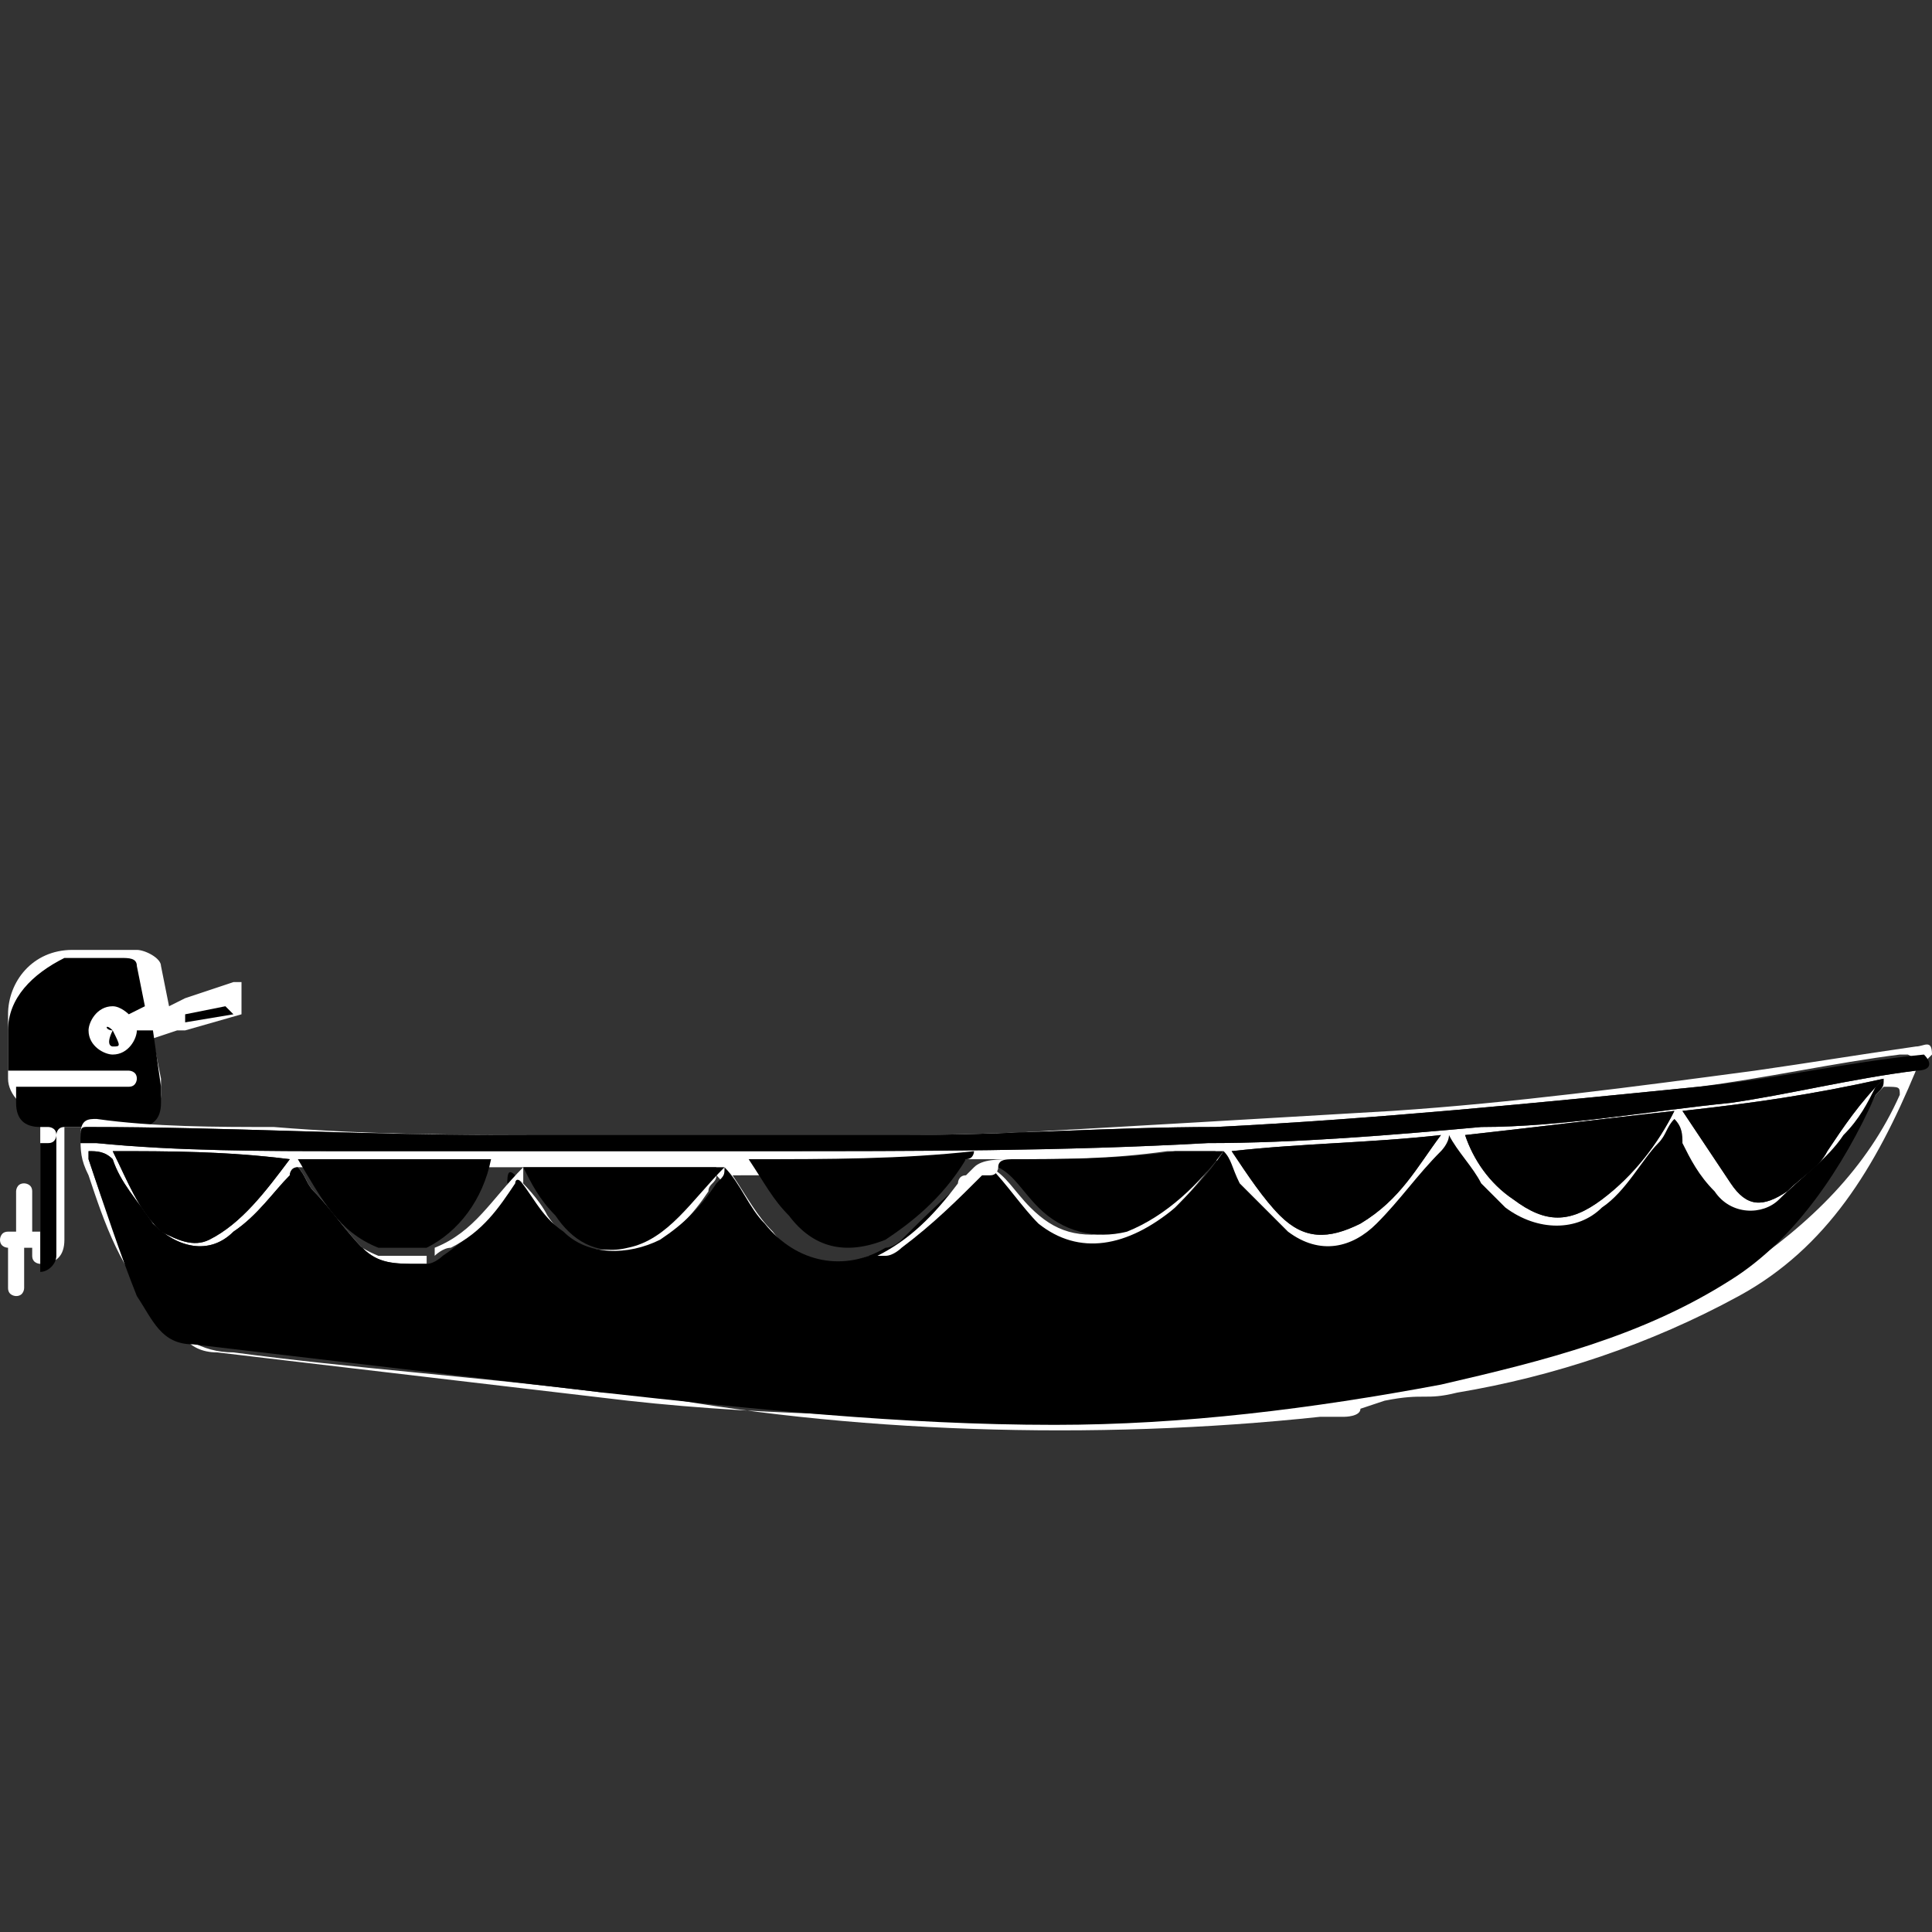 <?xml version="1.0" encoding="utf-8"?>
<!-- Generator: Adobe Illustrator 27.5.0, SVG Export Plug-In . SVG Version: 6.00 Build 0)  -->
<svg version="1.1" id="Laag_1" xmlns="http://www.w3.org/2000/svg" xmlns:xlink="http://www.w3.org/1999/xlink" x="0px" y="0px"
	 viewBox="0 0 24 24" style="enable-background:new 0 0 24 24;" xml:space="preserve">
<rect x="0" y="0" width="24" height="24" fill="#333333" stroke="none"/>
<style type="text/css">
	.st0{fill:#FFFFFF;}
	.st1{fill:#E6723D;}
</style>
<g id="layer1">
	<circle cx="0.6" cy="12.6" r="0.1"/>
	<path class="st0" d="M3,12.6C3,12.6,3,12.7,3,12.6l-0.7,0.2l0,0H2.2l0,0l-0.3,0.1L2,13.4l0,0v0.2C2,13.8,1.8,14,1.6,14H0.8v1.4
		c0,0.2-0.1,0.3-0.3,0.3l0,0c0,0-0.1,0-0.1-0.1v-0.1H0.3V16c0,0,0,0.1-0.1,0.1c0,0-0.1,0-0.1-0.1v-0.5h0c0,0-0.1,0-0.1-0.1
		c0,0,0-0.1,0.1-0.1h0.1v-0.5c0,0,0-0.1,0.1-0.1c0,0,0.1,0,0.1,0.1v0.5h0.1v-1.5c-0.2,0-0.4-0.2-0.4-0.4v-0.8c0-0.4,0.3-0.8,0.8-0.8
		h0.8C1.8,11.8,2,11.9,2,12l0.1,0.5l0.2-0.1l0,0l0,0l0,0l0.6-0.2H3L3,12.6L3,12.6z"/>
	<path d="M1.9,12.8H1.7l0,0c0,0.1-0.1,0.3-0.3,0.3c-0.1,0-0.3-0.1-0.3-0.3c0-0.1,0.1-0.3,0.3-0.3c0.1,0,0.2,0.1,0.2,0.1l0.2-0.1
		L1.7,12l0,0c0-0.1-0.1-0.1-0.2-0.1H0.8c-0.4,0.2-0.7,0.5-0.7,0.9v0.5h1.5c0,0,0.1,0,0.1,0.1c0,0,0,0.1-0.1,0.1H0.2v0.2
		c0,0.2,0.1,0.3,0.3,0.3h0.1c0,0,0.1,0,0.1,0.1c0,0,0,0.1-0.1,0.1H0.5v1.6c0.1,0,0.2-0.1,0.2-0.2v-1.5c0,0,0-0.1,0.1-0.1h0.9
		C1.9,14,2,13.9,2,13.7v-0.2L1.9,12.8z"/>
	<path d="M1.4,12.8L1.4,12.8C1.5,12.8,1.5,12.8,1.4,12.8C1.3,12.7,1.3,12.8,1.4,12.8c-0.1,0.2,0,0.2,0,0.2C1.5,13,1.5,13,1.4,12.8
		L1.4,12.8L1.4,12.8C1.4,13,1.4,12.9,1.4,12.8C1.4,12.9,1.4,12.8,1.4,12.8z"/>
	<polygon points="2.9,12.6 2.8,12.5 2.3,12.6 2.3,12.6 2.3,12.6 2.3,12.6 2.3,12.7 	"/>
	<path class="st0" d="M24,13.1c0-0.2-0.1-0.1-0.2-0.1c-0.7,0.1-1.3,0.2-2,0.3c-1.5,0.2-3,0.4-4.5,0.5c-1.7,0.1-3.4,0.2-5.2,0.3
		c-1.7,0-3.3,0-5,0c-1.3,0-2.5,0-3.7-0.1c-0.7,0-1.5,0-2.2-0.1c-0.1,0-0.2,0-0.2,0.2c0,0.2,0,0.3,0.1,0.5c0.2,0.6,0.4,1.2,0.9,1.7
		c0.2,0.3,0.5,0.5,0.9,0.5c1.5,0.2,3,0.3,4.6,0.5c0,0,0,0,0.1,0c0.1,0,0.2,0,0.3,0c0,0.2,0,0,0,0c2.6,0.5,5.7,0.6,8.5,0.3h0.3
		c0,0,0.2,0,0.2-0.1l0.3-0.1c0.5-0.1,0.5,0,0.9-0.1c1.2-0.2,2.4-0.6,3.5-1.2c1.1-0.6,1.7-1.6,2.2-2.8L24,13.1
		C24.1,13.3,24,13.2,24,13.1z M23.6,13.6c-0.4,0.9-1.1,1.6-2,2.2c-1.1,0.7-2.2,1-3.5,1.3c-1.6,0.3-3.1,0.4-4.7,0.5
		c-1.9,0-3.8,0-5.6-0.2c-1.7-0.2-3.4-0.4-5.1-0.6c-0.4,0-0.5-0.3-0.7-0.6c-0.5-0.6-0.7-1.2-0.9-1.8c0,0,0,0,0-0.1
		c0.1,0,0.2,0,0.3,0.1c0.1,0.3,0.3,0.5,0.5,0.8c0.3,0.3,0.7,0.4,1,0.1c0.3-0.2,0.5-0.5,0.7-0.7c0,0,0-0.1,0.1-0.1
		c0.1,0.1,0.1,0.2,0.2,0.3c0.2,0.2,0.4,0.5,0.6,0.7c0.2,0.2,0.4,0.2,0.7,0.2h0.1l0,0v-0.1c0,0,0,0-0.1,0H5.1H5l0,0c0,0,0,0-0.1,0
		c-0.1,0-0.1,0-0.2,0c-0.5-0.2-0.7-0.6-1-1.1h1.4c0.1,0,0.3,0,0.4,0l0,0c0.2,0,0.4,0,0.7,0h0.1h0.1h2.5c-0.4,0.4-0.7,0.8-1.2,1
		c-0.4,0.1-0.7-0.1-0.9-0.4c-0.1-0.2-0.3-0.4-0.4-0.5c0,0,0,0-0.1,0.1c0.2,0.2,0.3,0.5,0.6,0.7c0.3,0.3,0.8,0.3,1.2,0.1
		c0.3-0.2,0.5-0.4,0.7-0.7c0-0.1,0.1-0.1,0.1-0.2c0.2,0.2,0.3,0.5,0.5,0.7c0.4,0.5,1,0.6,1.5,0.3h-0.1c-0.5,0.2-0.9,0.1-1.2-0.3
		c-0.2-0.2-0.3-0.4-0.5-0.7c1,0,1.9,0,2.8-0.1l0.1-0.1c0.2,0,0.3,0,0.5,0c0.7,0,1.3,0,2-0.1c0.2,0,0.4,0,0.6,0
		c-0.3,0.4-0.7,0.8-1.2,1c-0.5,0.1-0.8,0-1.1-0.3c-0.2-0.2-0.3-0.4-0.5-0.5c0,0,0,0.1-0.1,0.1c0.2,0.2,0.4,0.5,0.6,0.7
		c0.5,0.4,1.1,0.3,1.7-0.2c0.2-0.2,0.4-0.4,0.6-0.7c0.1,0.1,0.1,0.2,0.2,0.4c0.2,0.2,0.4,0.4,0.6,0.6c0.4,0.3,0.8,0.2,1.2-0.1
		c0.3-0.3,0.5-0.6,0.8-0.9c0,0,0.1-0.1,0.1-0.2c0.1,0.2,0.3,0.4,0.4,0.6c0.1,0.1,0.2,0.2,0.3,0.3c0.4,0.3,0.9,0.3,1.2,0
		c0.3-0.2,0.5-0.6,0.7-0.8c0.1-0.1,0.1-0.2,0.2-0.3c0.1,0.1,0.1,0.2,0.1,0.3c0.1,0.2,0.2,0.4,0.4,0.6c0.2,0.3,0.5,0.3,0.8,0.1
		c0.3-0.3,0.6-0.5,0.8-0.8c0.2-0.2,0.3-0.4,0.4-0.6l0.1-0.1l0,0C23.6,13.5,23.6,13.5,23.6,13.6z M1.4,14.3c0.7,0,1.4,0,2.2,0.1
		c-0.3,0.4-0.6,0.8-1,1c-0.2,0.1-0.4,0-0.6-0.1C1.7,15,1.6,14.7,1.4,14.3z M15.3,14.3c0.9-0.1,1.7-0.1,2.6-0.2l0,0
		c-0.3,0.4-0.5,0.8-1,1.1c-0.4,0.2-0.7,0.2-1-0.1C15.7,14.9,15.5,14.6,15.3,14.3z M18.2,14.1c0.9-0.1,1.7-0.2,2.6-0.3
		c-0.2,0.4-0.5,0.8-0.9,1.1c-0.4,0.3-0.7,0.3-1.1,0C18.5,14.7,18.3,14.4,18.2,14.1z M20.9,13.8c0.9-0.1,1.6-0.2,2.5-0.4
		c-0.3,0.3-0.5,0.6-0.7,0.9c-0.1,0.2-0.3,0.3-0.5,0.5c-0.3,0.2-0.5,0.2-0.7-0.1C21.3,14.4,21.1,14.1,20.9,13.8z M23.8,13.3
		c-0.8,0.1-1.6,0.3-2.3,0.4c-1,0.1-2.1,0.3-3.1,0.3c-1.1,0.1-2.3,0.2-3.4,0.2c-1.8,0.1-3.6,0.1-5.5,0.1c-1.7,0-3.4,0-5.2,0
		c-1,0-2.1,0-3.1-0.1c-0.1,0-0.1,0-0.2,0C1,14,1,14,1.1,14c1.7,0,3.4,0.1,5.1,0.1s3.4,0,5,0c1.3,0,2.6-0.1,3.9-0.1
		c2-0.1,4-0.3,6-0.5c0.8-0.1,1.7-0.3,2.5-0.4h0.1C23.9,13.2,23.9,13.2,23.8,13.3z"/>
	<path d="M6.4,14.6c0.2,0.2,0.3,0.5,0.6,0.7c0.3,0.3,0.8,0.3,1.2,0.1c0.3-0.2,0.5-0.4,0.7-0.7C9,14.6,9,14.6,9,14.5
		c0.2,0.2,0.3,0.5,0.5,0.7c0.4,0.5,1,0.6,1.5,0.3c0,0,0.1,0,0.2-0.1c0.3-0.3,0.6-0.6,1-0.9c0,0,0,0,0.1,0c0.2,0.2,0.4,0.5,0.6,0.7
		c0.5,0.4,1.1,0.3,1.7-0.2c0.2-0.2,0.4-0.4,0.6-0.7c0.1,0.1,0.1,0.2,0.2,0.4c0.2,0.2,0.4,0.4,0.6,0.6c0.4,0.3,0.8,0.2,1.1-0.1
		c0.3-0.3,0.5-0.6,0.8-0.9c0,0,0.1-0.1,0.1-0.2c0.1,0.2,0.3,0.4,0.4,0.6c0.1,0.1,0.2,0.2,0.3,0.3c0.4,0.3,0.9,0.3,1.2,0
		c0.3-0.2,0.5-0.6,0.7-0.8c0.1-0.1,0.1-0.2,0.2-0.3c0.1,0.1,0.1,0.2,0.1,0.3c0.1,0.2,0.2,0.4,0.4,0.6c0.2,0.3,0.6,0.3,0.8,0.1
		c0.3-0.3,0.6-0.5,0.8-0.8c0.2-0.2,0.3-0.4,0.4-0.6l0.1-0.1l0,0c0,0.1,0,0.1-0.1,0.2c-0.4,0.9-1,1.8-1.8,2.3c-1.1,0.7-2.3,1-3.6,1.3
		c-1.6,0.3-3.2,0.5-4.8,0.5c-1.9,0-3.8-0.2-5.6-0.4c-1.7-0.2-3.4-0.4-5.1-0.6c-0.4,0-0.5-0.3-0.7-0.6c-0.2-0.5-0.4-1.1-0.6-1.7
		c0,0,0,0,0-0.1c0.1,0,0.2,0,0.3,0.1c0.1,0.3,0.3,0.5,0.5,0.8c0.3,0.3,0.7,0.4,1,0.1c0.3-0.2,0.5-0.5,0.7-0.7c0,0,0-0.1,0.1-0.1
		c0.1,0.1,0.1,0.2,0.2,0.3c0.2,0.2,0.4,0.5,0.6,0.7c0.2,0.2,0.4,0.2,0.7,0.2h0.1l0,0c0.1,0,0.2-0.1,0.2-0.1c0.3-0.2,0.6-0.5,0.8-0.8
		C6.3,14.6,6.3,14.5,6.4,14.6z"/>
	<path d="M23.9,13.1c0.1,0.1,0.1,0.2-0.1,0.2c-0.8,0.1-1.6,0.3-2.3,0.4c-1,0.1-2.1,0.3-3.1,0.3c-1.1,0.1-2.3,0.2-3.4,0.2
		c-1.8,0.1-3.6,0.1-5.5,0.1c-1.7,0-3.4,0-5.2,0c-1,0-2.1,0-3.1-0.1c-0.1,0-0.1,0-0.2,0C1,14,1,14,1.1,14c1.7,0,3.4,0.1,5.1,0.1
		s3.4,0,5,0c1.3,0,2.6-0.1,3.9-0.1c2-0.1,4-0.3,6-0.5C22.1,13.4,22.9,13.2,23.9,13.1C23.8,13.1,23.8,13.1,23.9,13.1z"/>
	<path d="M18.2,14.1c0.9-0.1,1.7-0.2,2.6-0.3c-0.2,0.4-0.5,0.8-0.9,1.1c-0.4,0.3-0.7,0.3-1.1,0C18.5,14.7,18.3,14.4,18.2,14.1z"/>
	<path d="M11,15.4c-0.5,0.2-0.9,0.1-1.2-0.3c-0.2-0.2-0.3-0.4-0.5-0.7c1,0,1.9,0,2.8-0.1c0,0,0,0.1-0.1,0.1
		C11.7,14.9,11.3,15.2,11,15.4z"/>
	<path d="M15.3,14.3c0.9-0.1,1.7-0.1,2.6-0.2l0,0c-0.3,0.4-0.5,0.8-1,1.1c-0.4,0.2-0.7,0.2-1-0.1C15.7,14.9,15.5,14.6,15.3,14.3z"/>
	<path d="M20.9,13.8c0.9-0.1,1.6-0.2,2.5-0.4c-0.3,0.3-0.5,0.6-0.7,0.9c-0.1,0.2-0.3,0.3-0.5,0.5c-0.3,0.2-0.5,0.2-0.7-0.1
		C21.3,14.4,21.1,14.1,20.9,13.8z"/>
	<path d="M12.6,14.4c0.7,0,1.3,0,2-0.1c0.2,0,0.4,0,0.6,0c-0.3,0.4-0.7,0.8-1.2,1c-0.4,0.1-0.8,0-1.1-0.3c-0.2-0.2-0.3-0.4-0.5-0.5
		C12.4,14.4,12.5,14.4,12.6,14.4z"/>
	<path d="M5.3,15.5C5.2,15.5,5.2,15.5,5.3,15.5c-0.1,0-0.1,0-0.2,0H5l0,0c0,0,0,0-0.1,0c-0.1,0-0.1,0-0.2,0c-0.5-0.2-0.7-0.6-1-1.1
		c0.4,0,0.9,0,1.3,0c0.1,0,0.3,0,0.4,0l0,0c0.2,0,0.5,0,0.7,0C6,14.9,5.7,15.3,5.3,15.5z"/>
	<path d="M6.5,14.5c0.8,0,1.7,0,2.5,0c-0.4,0.4-0.7,0.9-1.2,1c-0.4,0.1-0.7-0.1-0.9-0.4C6.7,14.9,6.6,14.7,6.5,14.5L6.5,14.5z"/>
	<path d="M1.4,14.3c0.7,0,1.4,0,2.2,0.1c-0.3,0.4-0.6,0.8-1,1c-0.2,0.1-0.4,0-0.6-0.1C1.7,15,1.6,14.7,1.4,14.3z"/>
	<path class="st0" d="M6.5,14.5L6.5,14.5c0,0.1,0,0.1,0,0.2c-0.1-0.1-0.1,0-0.1,0C6.2,15,6,15.3,5.6,15.5c-0.1,0-0.2,0.1-0.2,0.1
		v-0.1C5.9,15.3,6.1,14.9,6.5,14.5c-0.3,0-0.6,0-0.8,0C5.9,14.5,6.1,14.5,6.5,14.5L6.5,14.5C6.4,14.5,6.4,14.5,6.5,14.5z"/>
	<path class="st0" d="M12.6,14.4c-0.1,0-0.2,0-0.2,0.1c0,0,0,0.1-0.1,0.1h-0.1c-0.3,0.3-0.6,0.6-1,0.9c0,0-0.1,0.1-0.2,0.1h-0.1
		c0.4-0.2,0.7-0.5,1-0.9c0,0,0-0.1,0.1-0.1l0.1-0.1C12.2,14.4,12.4,14.4,12.6,14.4z"/>
	<path class="st1" d="M5.5,14.4c-0.1,0-0.3,0-0.4,0C5.2,14.4,5.4,14.4,5.5,14.4z"/>
	<path class="st1" d="M4.8,15.5c0.1,0,0.1,0,0.2,0C4.9,15.5,4.8,15.5,4.8,15.5z"/>
	<path class="st1" d="M5.1,15.5C5.1,15.5,5.2,15.5,5.1,15.5C5.2,15.5,5.1,15.5,5.1,15.5z"/>
	<path class="st1" d="M5.3,15.6C5.2,15.6,5.2,15.6,5.3,15.6C5.2,15.6,5.2,15.6,5.3,15.6z"/>
	<path class="st1" d="M5,15.6L5,15.6L5,15.6z"/>
</g>
</svg>

